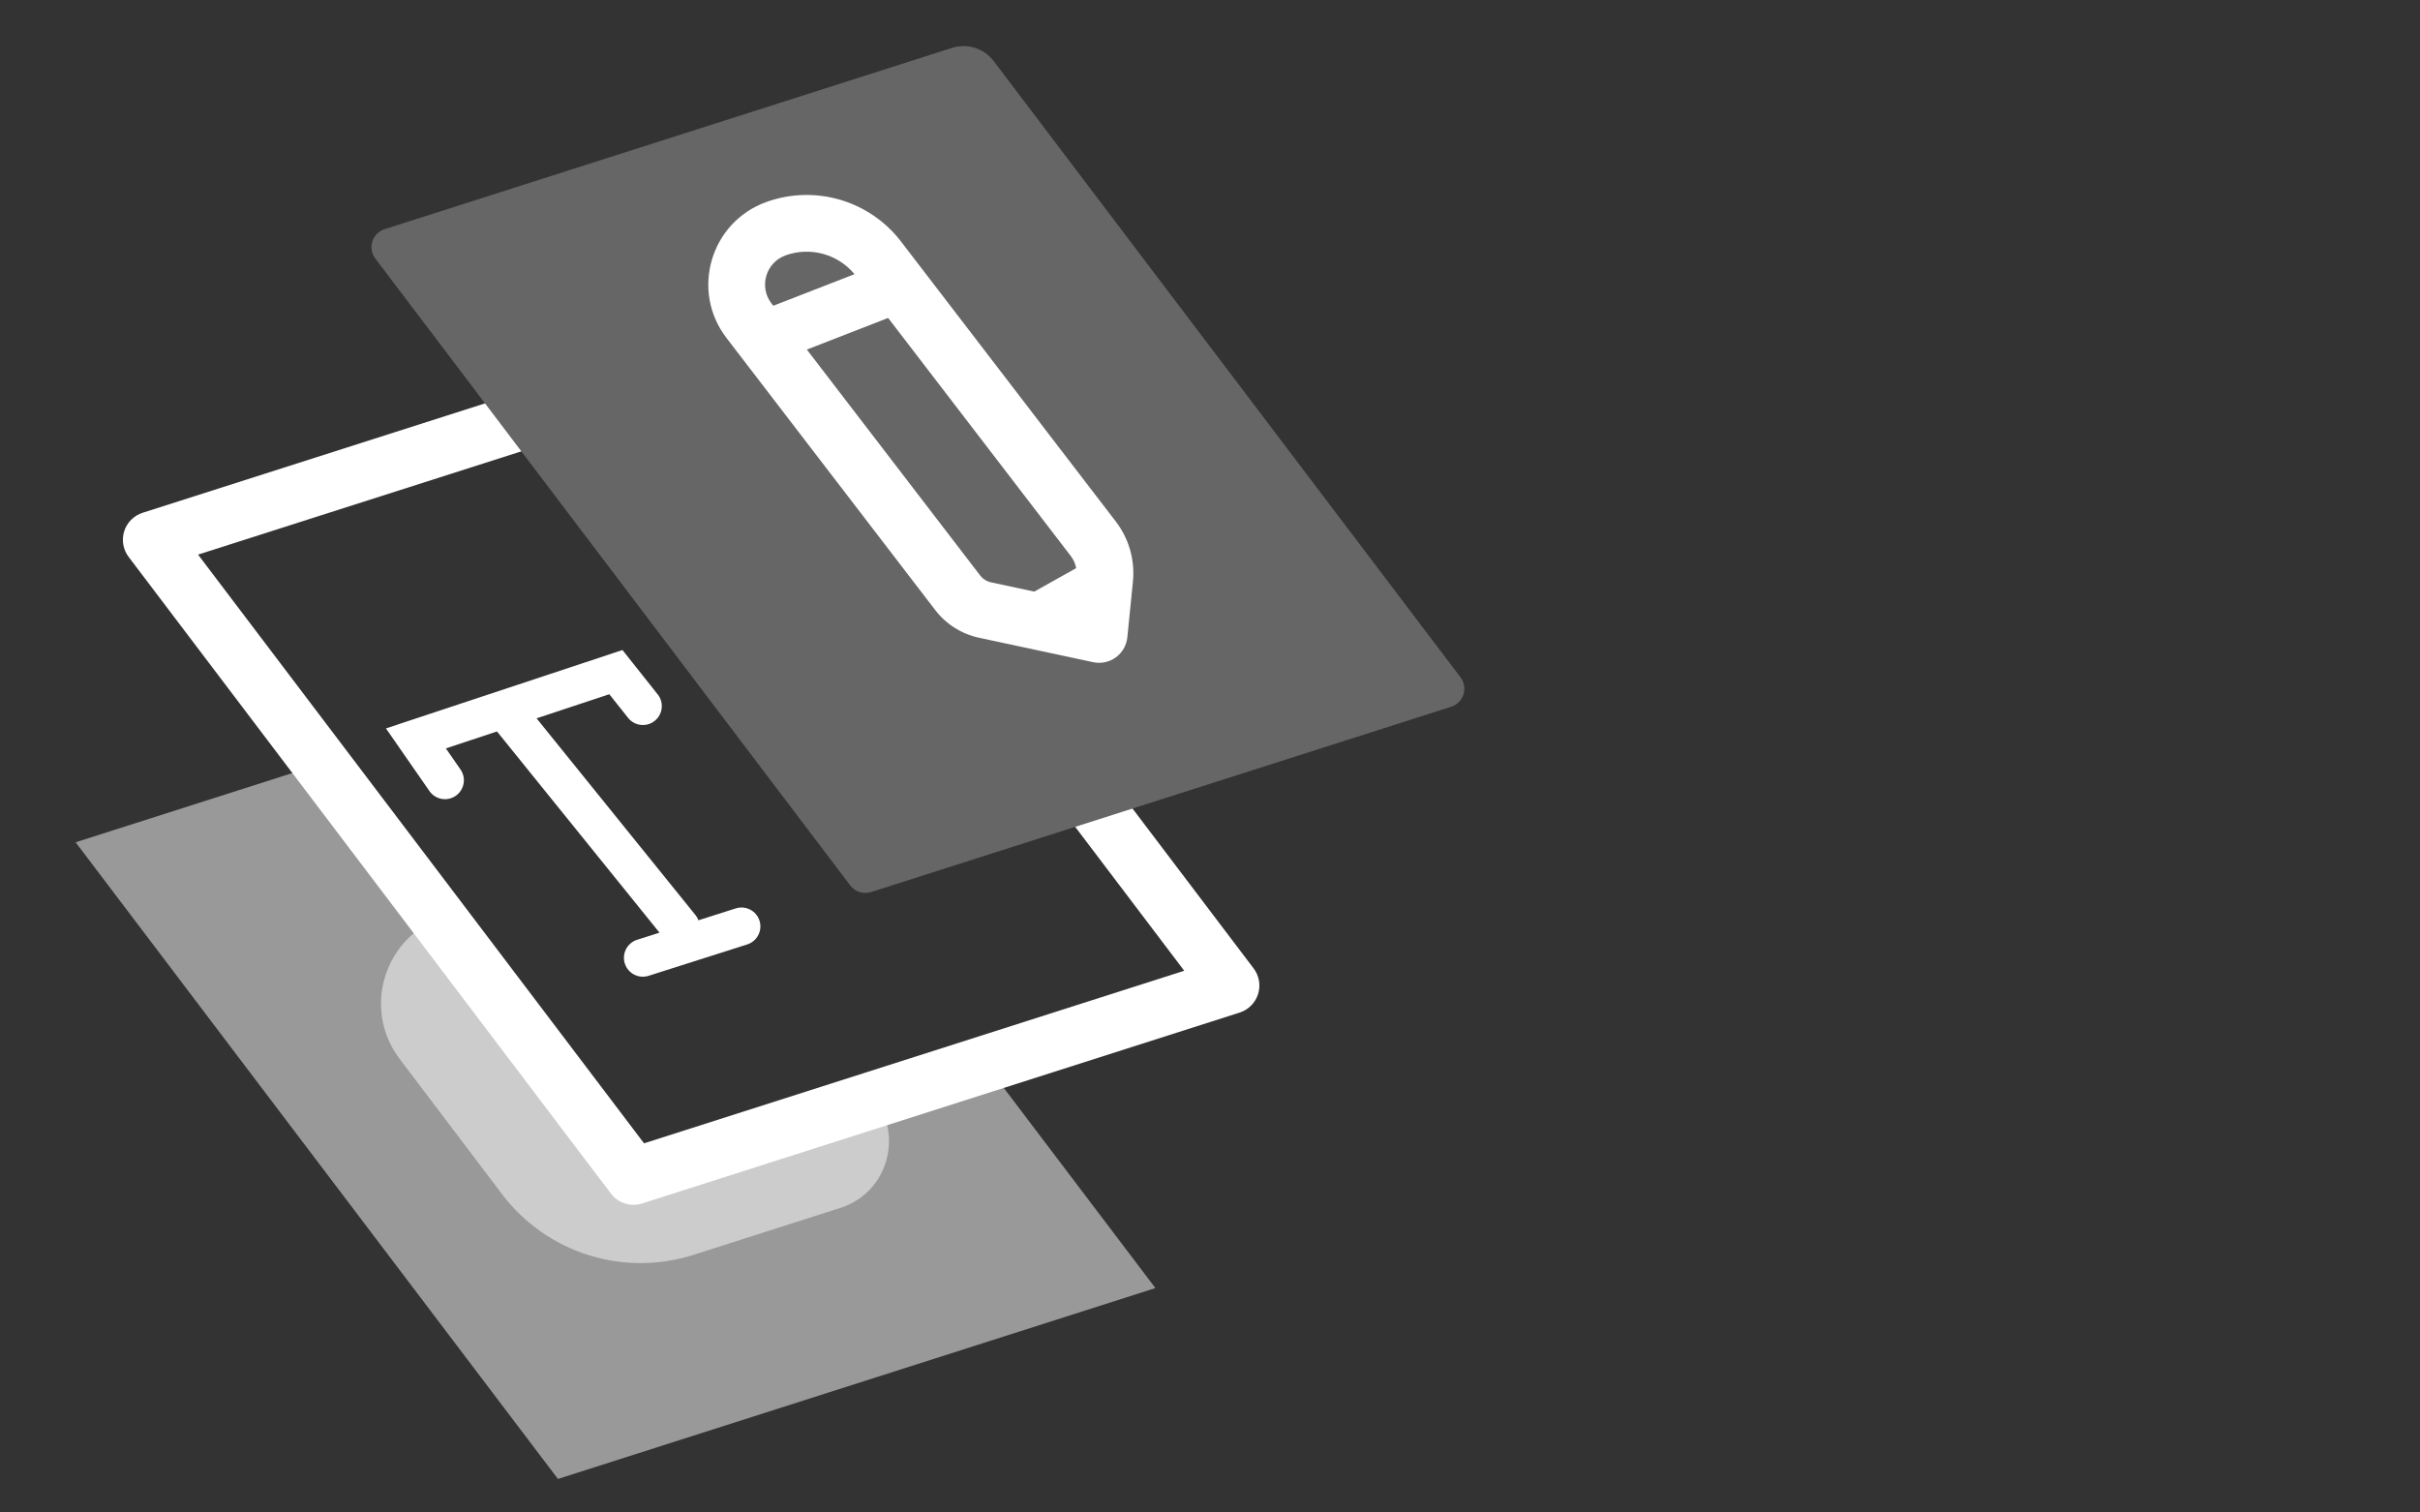 <svg fill="none" height="80" viewBox="0 0 128 80" width="128" xmlns="http://www.w3.org/2000/svg"><rect x="0" y="0" width="128" height="80" fill="#333333" stroke="none"/><g fill="#fff"><path d="m29.51 78.226 31.602-10.096-9.111-12.028-18.929 6.029-16.666-21.543-12.406 3.963z" fill-opacity=".5"/><path clip-rule="evenodd" d="m6.57 28.098c.147-.464.51-.828.974-.976l19.657-6.28.913 2.858-17.638 5.635 23.589 31.139 28.572-9.128-6.081-8.027 2.391-1.812 7.361 9.716c.294.388.381.894.234 1.359-.147.464-.51.828-.974.976l-31.602 10.096c-.606.194-1.268-.016-1.652-.523l-25.51-33.675c-.294-.388-.381-.894-.234-1.359z" fill-rule="evenodd"/><path d="m21.137 56.008c-2.018-2.666-.795-6.527 2.391-7.543.378-.121.791.017 1.022.34l8.913 12.471 11.355-3.762c.407-.135.855-.025 1.154.282 1.914 1.966 1.092 5.259-1.522 6.094l-7.769 2.482c-3.714 1.187-7.772-.099-10.126-3.207z" fill-opacity=".5"/><path d="m34.786 36.727-1.862-2.345-12.51 4.146 2.3 3.313c.315.454.938.566 1.392.251.454-.315.566-.938.251-1.392l-.774-1.115 2.704-.896 8.596 10.642-1.185.377c-.526.168-.817.73-.65 1.256.168.526.73.817 1.256.65l5.218-1.66c.526-.168.817-.73.65-1.256-.167-.526-.73-.817-1.256-.65l-1.974.628c-.036-.097-.088-.191-.158-.277l-8.403-10.404 3.847-1.275.993 1.25c.343.432.973.505 1.405.161s.505-.973.161-1.405z"/></g><path d="m19.852 13.677c-.417-.55-.164-1.346.493-1.556l30.01-9.588c.808-.258 1.691.021 2.203.697l24.692 32.595c.416.55.164 1.346-.493 1.556l-30.684 9.803c-.404.129-.845-.011-1.101-.349z" fill="#666"/><path clip-rule="evenodd" d="m38.425 17.875c-1.913-2.493-.847-6.127 2.11-7.191 2.575-.927 5.455-.082 7.121 2.09l11.363 14.812c.694.905 1.018 2.041.904 3.176l-.295 2.946c-.043.425-.264.811-.609 1.062-.345.252-.78.344-1.198.255l-6.038-1.292c-.92-.197-1.741-.715-2.314-1.462zm3.126-4.368c-1.045.376-1.422 1.661-.746 2.542l.095.124 4.297-1.672c-.881-1.062-2.338-1.465-3.646-.994zm5.425 3.31-4.299 1.673 9.173 11.957c.139.181.338.307.561.354l2.294.491 2.217-1.241c-.042-.23-.138-.449-.283-.638z" fill="#fff" fill-rule="evenodd"/></svg>